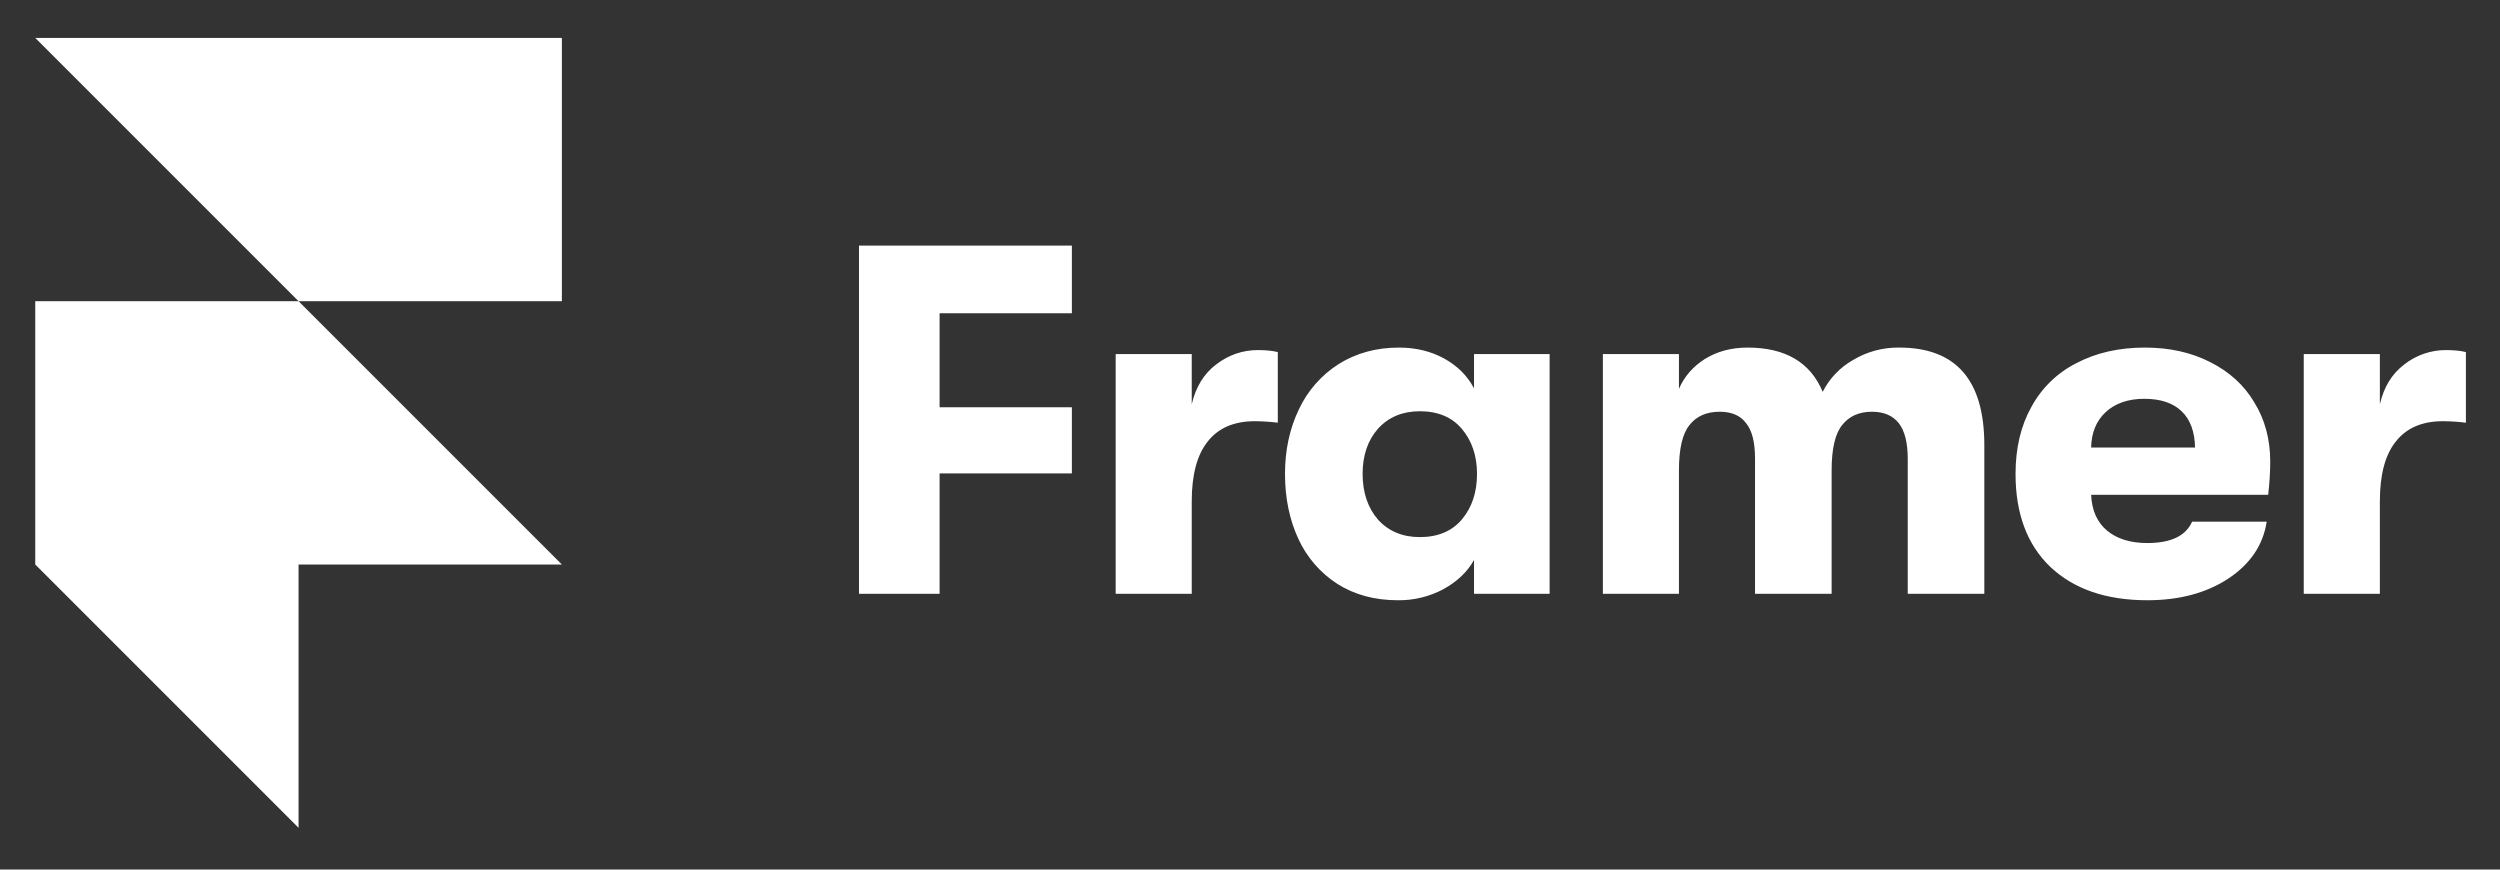 <svg width="92" height="32" viewBox="0 0 92 32" fill="none" xmlns="http://www.w3.org/2000/svg">
<rect x="0" y="0" width="92" height="32" fill="#333333" stroke="none"/>
<path d="M1.297 1.395H20.677V11.085H10.987L1.297 1.395ZM1.297 11.085H10.987L20.677 20.774H1.297V11.085ZM1.297 20.774H10.987V30.464L1.297 20.774Z" fill="white"/>
<path d="M31.611 9.039H39.445V11.528H34.577V14.988H39.445V17.422H34.577V21.851H31.611V9.039ZM41.056 13.029H43.856V14.878C44.003 14.242 44.302 13.755 44.753 13.413C45.216 13.059 45.73 12.883 46.291 12.883C46.584 12.883 46.828 12.908 47.023 12.956V15.555C46.743 15.521 46.462 15.503 46.181 15.5C45.412 15.5 44.833 15.75 44.442 16.25C44.052 16.738 43.856 17.47 43.856 18.447V21.851H41.057V13.029H41.056ZM51.444 22.089C50.59 22.089 49.845 21.888 49.211 21.485C48.588 21.082 48.093 20.511 47.783 19.838C47.454 19.131 47.288 18.33 47.288 17.44C47.288 16.561 47.46 15.768 47.801 15.061C48.121 14.378 48.629 13.8 49.266 13.395C49.911 12.993 50.65 12.791 51.48 12.791C52.102 12.791 52.658 12.926 53.146 13.194C53.634 13.463 54 13.829 54.244 14.292V13.029H57.026V21.851H54.244V20.606C54 21.046 53.622 21.405 53.109 21.686C52.597 21.958 52.024 22.096 51.444 22.089ZM52.249 19.765C52.92 19.765 53.439 19.545 53.805 19.106C54.171 18.666 54.354 18.111 54.354 17.44C54.354 16.781 54.171 16.232 53.805 15.793C53.439 15.353 52.92 15.134 52.249 15.134C51.614 15.134 51.102 15.347 50.712 15.774C50.334 16.202 50.144 16.756 50.144 17.44C50.144 18.124 50.334 18.685 50.712 19.124C51.102 19.551 51.615 19.765 52.249 19.765ZM58.985 13.029H61.785V14.31C61.981 13.858 62.298 13.492 62.737 13.212C63.189 12.932 63.713 12.791 64.311 12.791C65.702 12.791 66.624 13.334 67.075 14.42C67.323 13.928 67.711 13.52 68.191 13.249C68.705 12.94 69.294 12.782 69.893 12.791C71.98 12.791 73.023 13.986 73.023 16.378V21.851H70.205V16.891C70.205 16.294 70.095 15.854 69.875 15.573C69.655 15.293 69.326 15.152 68.886 15.152C68.411 15.152 68.045 15.317 67.788 15.646C67.532 15.964 67.404 16.518 67.404 17.312V21.851H64.585V16.873C64.585 16.275 64.476 15.841 64.256 15.573C64.049 15.293 63.725 15.152 63.287 15.152C62.798 15.152 62.426 15.317 62.17 15.646C61.913 15.964 61.785 16.518 61.785 17.312V21.851H58.986V13.029H58.985ZM83.544 16.983C83.544 17.36 83.519 17.77 83.469 18.209H76.954C76.979 18.782 77.174 19.221 77.54 19.527C77.906 19.831 78.401 19.984 79.022 19.984C79.889 19.984 80.439 19.721 80.67 19.197H83.415C83.281 20.064 82.805 20.765 81.987 21.302C81.182 21.826 80.194 22.089 79.022 22.089C77.51 22.089 76.32 21.68 75.453 20.863C74.599 20.045 74.172 18.904 74.172 17.44C74.172 16.488 74.367 15.665 74.758 14.969C75.135 14.274 75.716 13.712 76.423 13.358C77.144 12.981 77.979 12.791 78.932 12.791C79.834 12.791 80.633 12.968 81.329 13.322C82.036 13.676 82.58 14.17 82.957 14.805C83.349 15.44 83.544 16.166 83.544 16.983ZM80.778 16.47C80.766 15.884 80.602 15.438 80.284 15.134C79.968 14.829 79.509 14.676 78.912 14.676C78.314 14.676 77.838 14.841 77.484 15.171C77.143 15.488 76.966 15.921 76.953 16.47H80.778ZM84.778 13.029H87.579V14.878C87.725 14.242 88.024 13.755 88.476 13.413C88.914 13.068 89.455 12.881 90.013 12.883C90.306 12.883 90.55 12.908 90.745 12.956V15.555C90.466 15.521 90.185 15.503 89.903 15.5C89.134 15.5 88.555 15.75 88.164 16.25C87.773 16.738 87.579 17.47 87.579 18.447V21.851H84.778V13.029Z" fill="white"/>
</svg>
